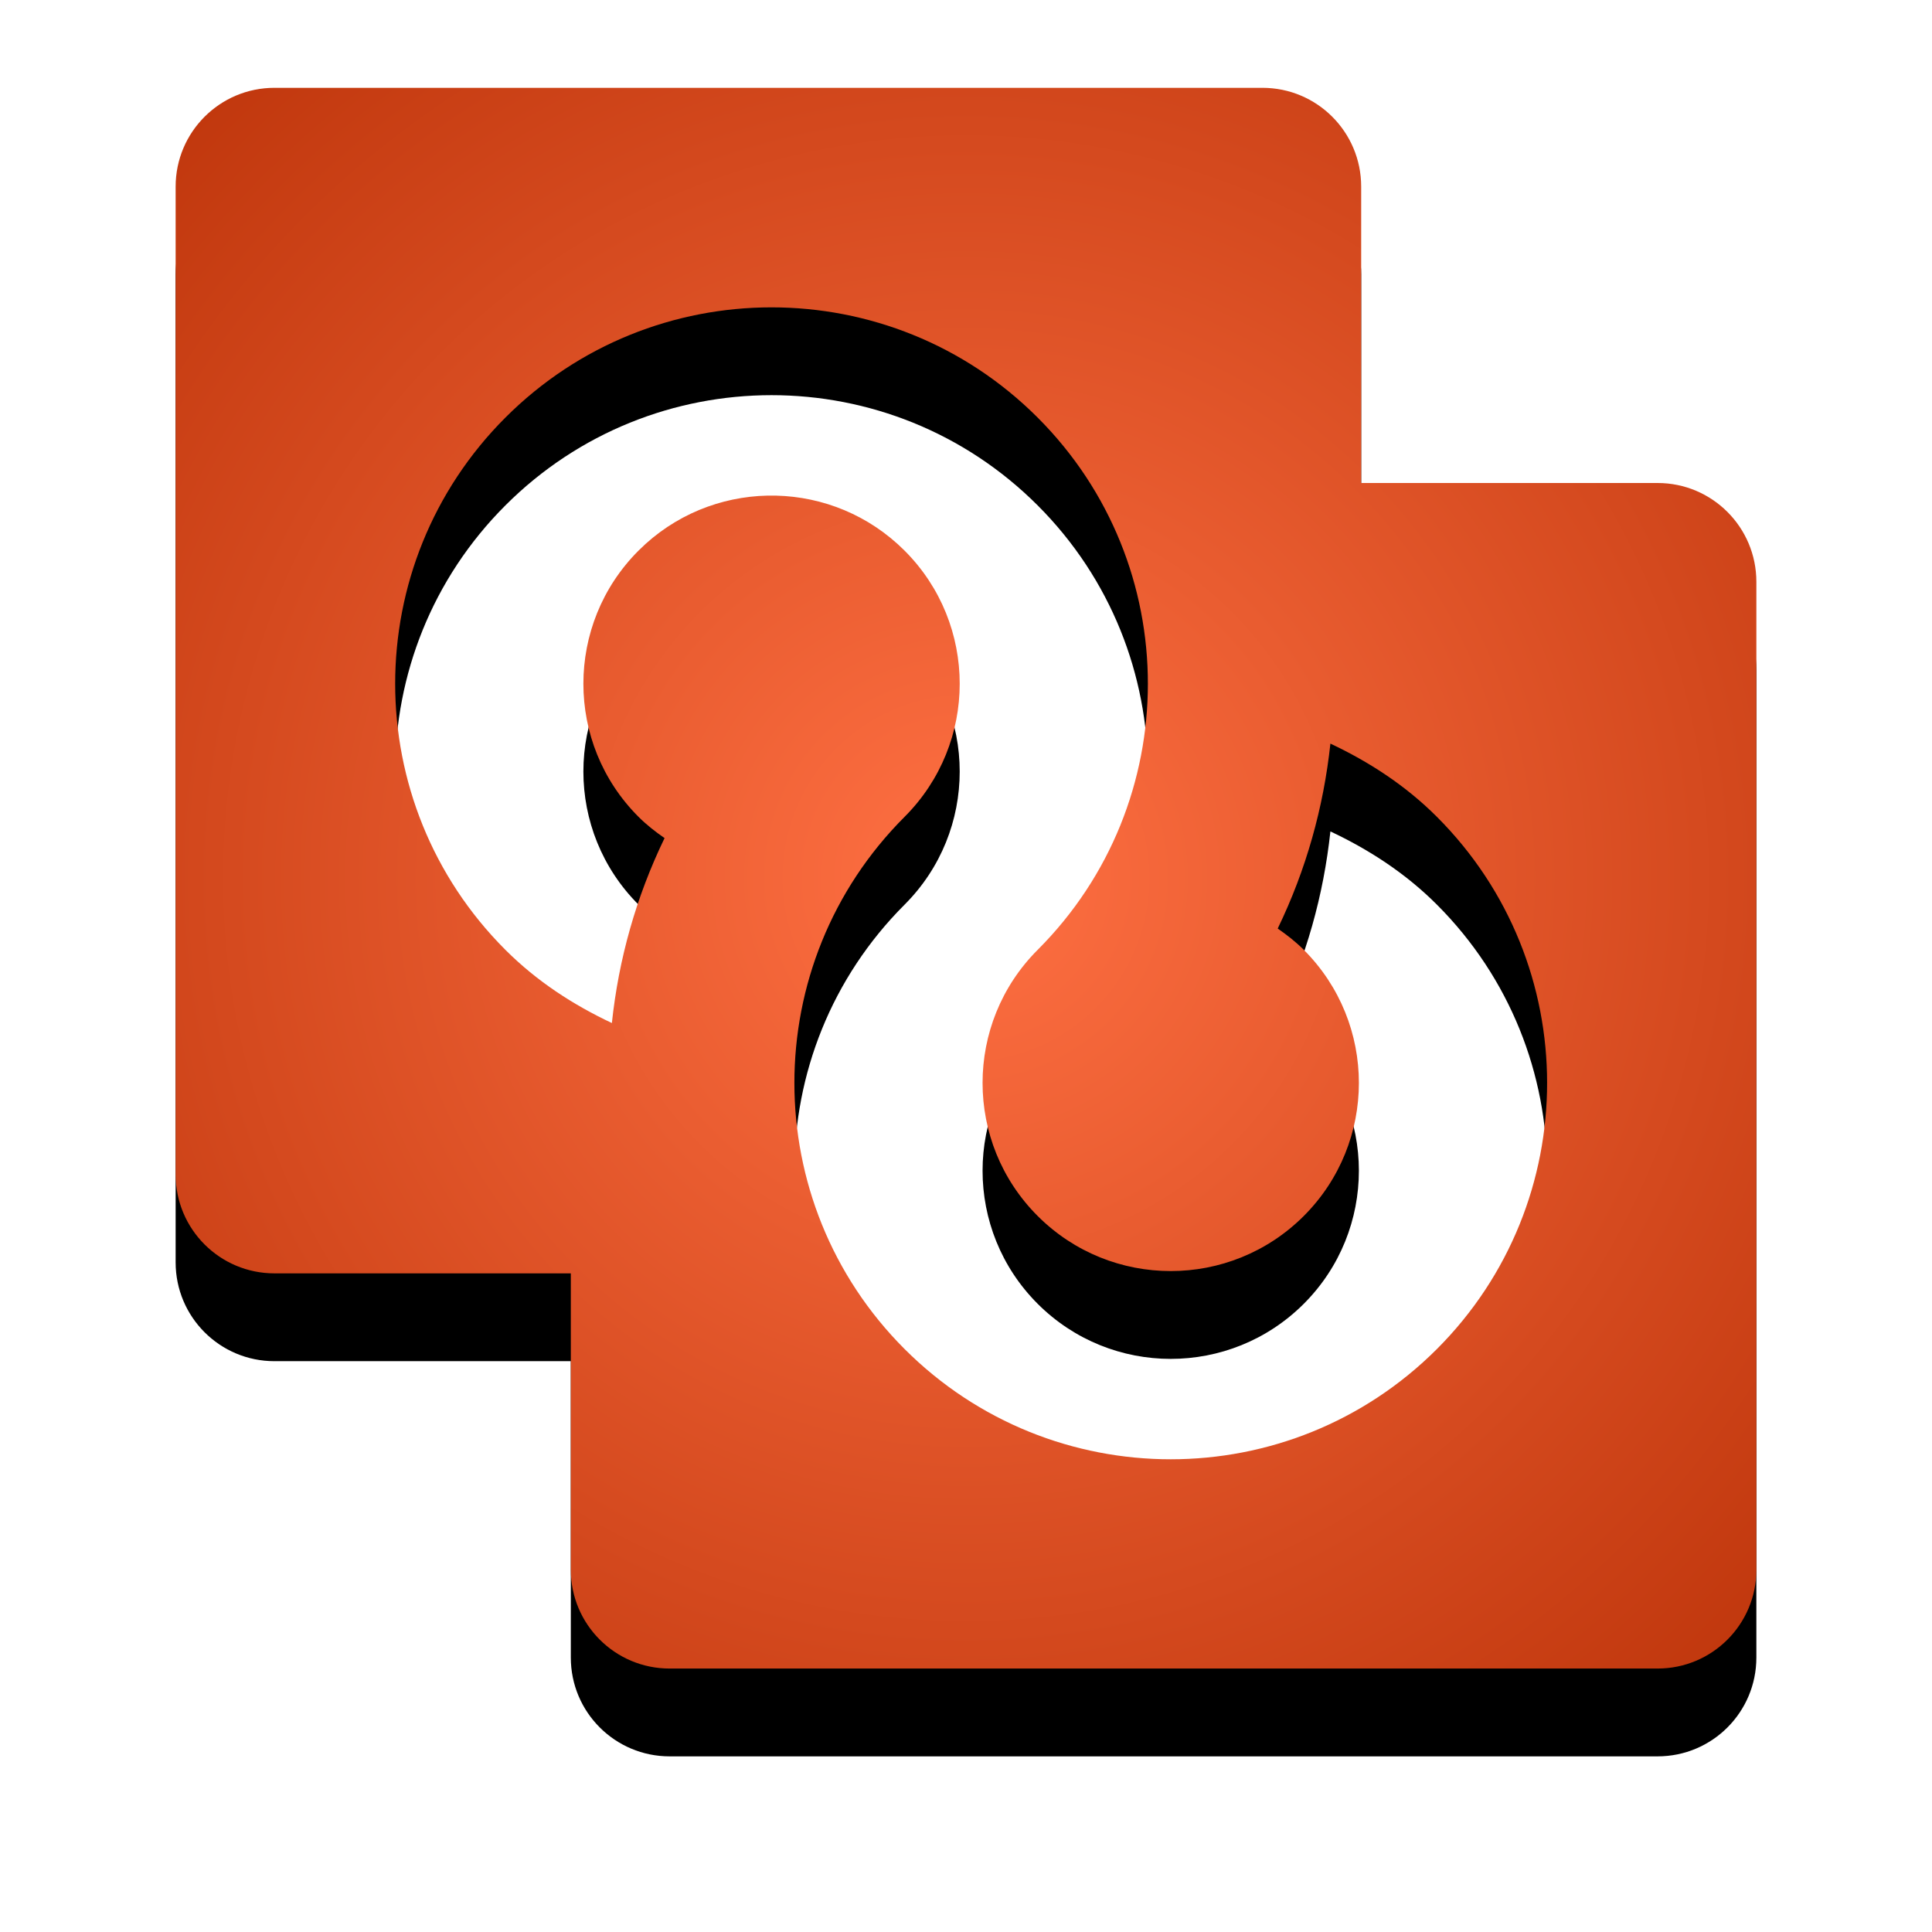 <?xml version="1.0" encoding="UTF-8"?>
<svg width="44px" height="44px" viewBox="0 0 44 44" version="1.1" xmlns="http://www.w3.org/2000/svg" xmlns:xlink="http://www.w3.org/1999/xlink">
    <!-- Generator: Sketch 62 (91390) - https://sketch.com -->
    <title>logo</title>
    <desc>Created with Sketch.</desc>
    <defs>
        <radialGradient cx="50%" cy="50%" fx="50%" fy="50%" r="70.711%" id="radialGradient-1">
            <stop stop-color="#FF7043" offset="0%"></stop>
            <stop stop-color="#BF360C" offset="100%"></stop>
        </radialGradient>
        <path d="M24.75,2.65577837e-12 C25.994,2.65577837e-12 27,1.006 27,2.25 L27,9 L33.75,9 C34.994,9 36,10.008 36,11.25 L36,33.75 C36,34.994 34.994,36 33.75,36 L11.25,36 C10.008,36 9,34.994 9,33.75 L9,27 L2.25,27 C1.008,27 -3.11556336e-15,25.994 -3.11556336e-15,24.75 L-3.11556336e-15,2.25 C-3.11556336e-15,1.006 1.008,2.65577837e-12 2.25,2.65577837e-12 L24.75,2.65577837e-12 Z M19.632,7.51 C16.285,4.163 10.857,4.163 7.51,7.51 C4.163,10.857 4.163,16.285 7.51,19.632 C8.233,20.355 9.063,20.888 9.935,21.299 C10.089,19.844 10.486,18.429 11.135,17.087 C10.927,16.943 10.726,16.787 10.541,16.602 C8.868,14.929 8.868,12.214 10.541,10.541 L10.541,10.541 L10.706,10.384 C12.388,8.87 14.983,8.922 16.602,10.541 C18.275,12.214 18.275,14.929 16.602,16.602 C13.255,19.949 13.255,25.376 16.602,28.724 C19.949,32.071 25.376,32.071 28.724,28.724 C32.071,25.376 32.071,19.949 28.724,16.602 C28.001,15.879 27.17,15.346 26.299,14.935 C26.143,16.388 25.748,17.805 25.099,19.147 C25.307,19.291 25.508,19.447 25.693,19.632 C27.366,21.305 27.366,24.02 25.693,25.693 C24.02,27.366 21.305,27.366 19.632,25.693 C17.959,24.02 17.959,21.305 19.632,19.632 C22.979,16.285 22.979,10.857 19.632,7.51 Z" id="path-2"></path>
        <filter x="-19.4%" y="-13.9%" width="138.9%" height="138.9%" filterUnits="objectBoundingBox" id="filter-3">
            <feOffset dx="0" dy="2" in="SourceAlpha" result="shadowOffsetOuter1"></feOffset>
            <feGaussianBlur stdDeviation="2" in="shadowOffsetOuter1" result="shadowBlurOuter1"></feGaussianBlur>
            <feColorMatrix values="0 0 0 0 0   0 0 0 0 0   0 0 0 0 0  0 0 0 0.5 0" type="matrix" in="shadowBlurOuter1"></feColorMatrix>
        </filter>
    </defs>
    <g id="Dark" stroke="none" stroke-width="1" fill="none" fill-rule="evenodd">
        <g id="Nexus-9" transform="translate(-21, -23)" fill-rule="nonzero">
            <g id="Toolbar" transform="translate(25, 23)">
                <g id="Logo" transform="translate(0, 2)">
                    <g id="logo">
                        <use fill="black" fill-opacity="1" filter="url(#filter-3)" xlink:href="#path-2"></use>
                        <use fill="url(#radialGradient-1)" xlink:href="#path-2"></use>
                    </g>
                </g>
            </g>
        </g>
    </g>
</svg>